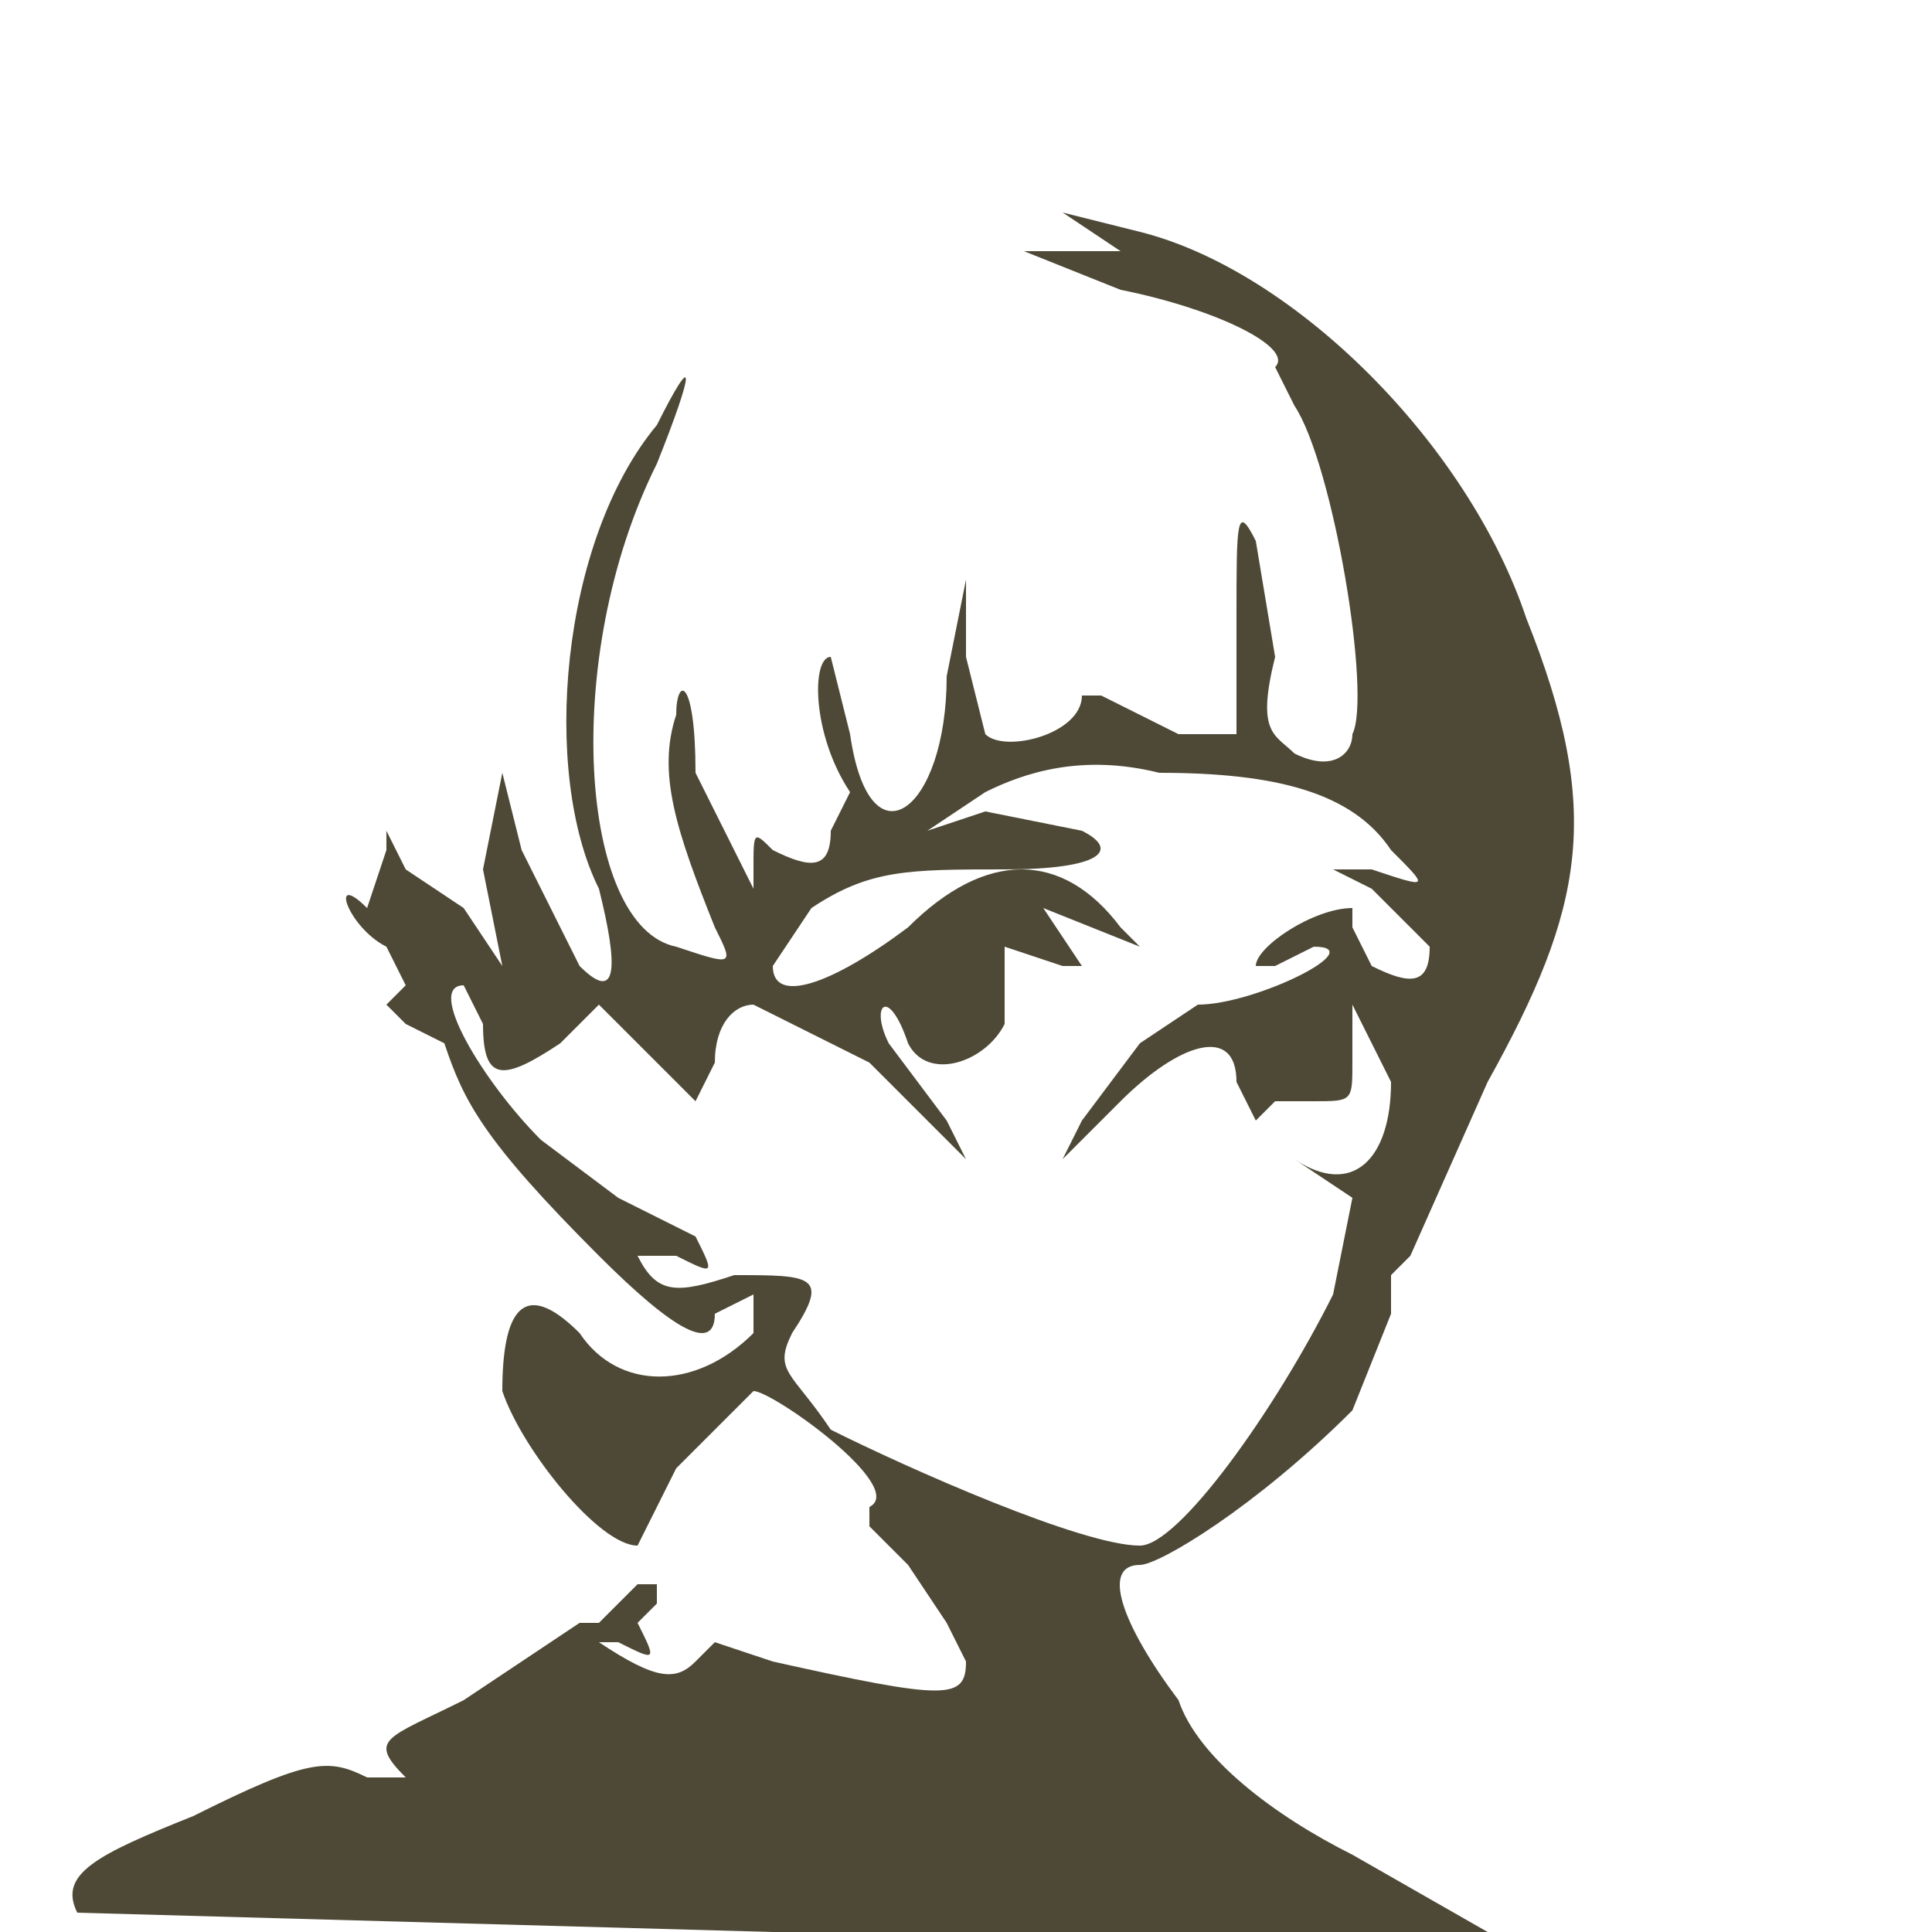 <svg xmlns="http://www.w3.org/2000/svg" viewBox="0 0 100 100"><defs/><path d="M55 11l3 2h-5l5 2c5 1 9 3 8 4l1 2c2 3 4 15 3 17 0 1-1 2-3 1-1-1-2-1-1-5l-1-6c-1-2-1-1-1 4v6h-3l-4-2h-1c0 2-4 3-5 2l-1-4v-4l-1 5c0 7-4 10-5 3l-1-4c-1 0-1 4 1 7l-1 2c-1-1-1-1 0 0 0 2-1 2-3 1-1-1-1-1-1 1v1l-3-6c0-5-1-5-1-3-1 3 0 6 2 11 1 2 1 2-2 1-5-1-6-15-1-25 2-5 2-6 0-2-5 6-6 18-3 24 1 4 1 6-1 4l-3-6-1-4-1 5 1 5-2-3-3-2-1-2v1l-1 3c-2-2-1 1 1 2l1 2-1 1 1 1 2 1c1 3 2 5 8 11 4 4 6 5 6 3l2-1v2c-3 3-7 3-9 0-3-3-4-1-4 3 1 3 5 8 7 8l2-4 4-4c1 0 8 5 6 6v1l2 2 2 3 1 2c0 2-1 2-10 0l-3-1-1 1c-1 1-2 1-5-1h1c2 1 2 1 1-1l1-1v-1h-1l-2 2h-1l-6 4c-4 2-5 2-3 4h-2c-2-1-3-1-9 2-5 2-7 3-6 5l36 1h37l-7-4c-4-2-8-5-9-8-3-4-4-7-2-7 1 0 6-3 11-8l2-5v-2l1-1 4-9c5-9 6-14 2-24-3-9-12-18-20-20l-4-1m-4 30l-3 2 3-1 5 1c2 1 1 2-4 2s-7 0-10 2l-2 3c0 2 3 1 7-2 4-4 8-4 11 0l1 1-5-2-2-1 2 1 2 3h-1l-3-1v4c-1 2-4 3-5 1-1-3-2-2-1 0l3 4 1 2-5-5-6-3c-1 0-2 1-2 3l-1 2-3-3-2-2-2 2c-3 2-4 2-4-1l-1-2c-2 0 1 5 4 8l4 3 4 2c1 2 1 2-1 1h-2c1 2 2 2 5 1 4 0 5 0 3 3-1 2 0 2 2 5 4 2 13 6 16 6 2 0 7-7 10-13l1-5-3-2c-1-1-1-1 0 0 3 2 5 0 5-4l-2-4v3c0 2 0 2-2 2h-2l-1 1-1-2c0-3-3-2-6 1l-3 3 1-2 3-4 3-2c3 0 9-3 6-3l-2 1h-1c0-1 3-3 5-3v1l1 2c2 1 3 1 3-1l-3-3-2-1h2c3 1 3 1 1-1-2-3-6-4-12-4-4-1-7 0-9 1" fill="#4e4936" fill-rule="evenodd"/></svg>